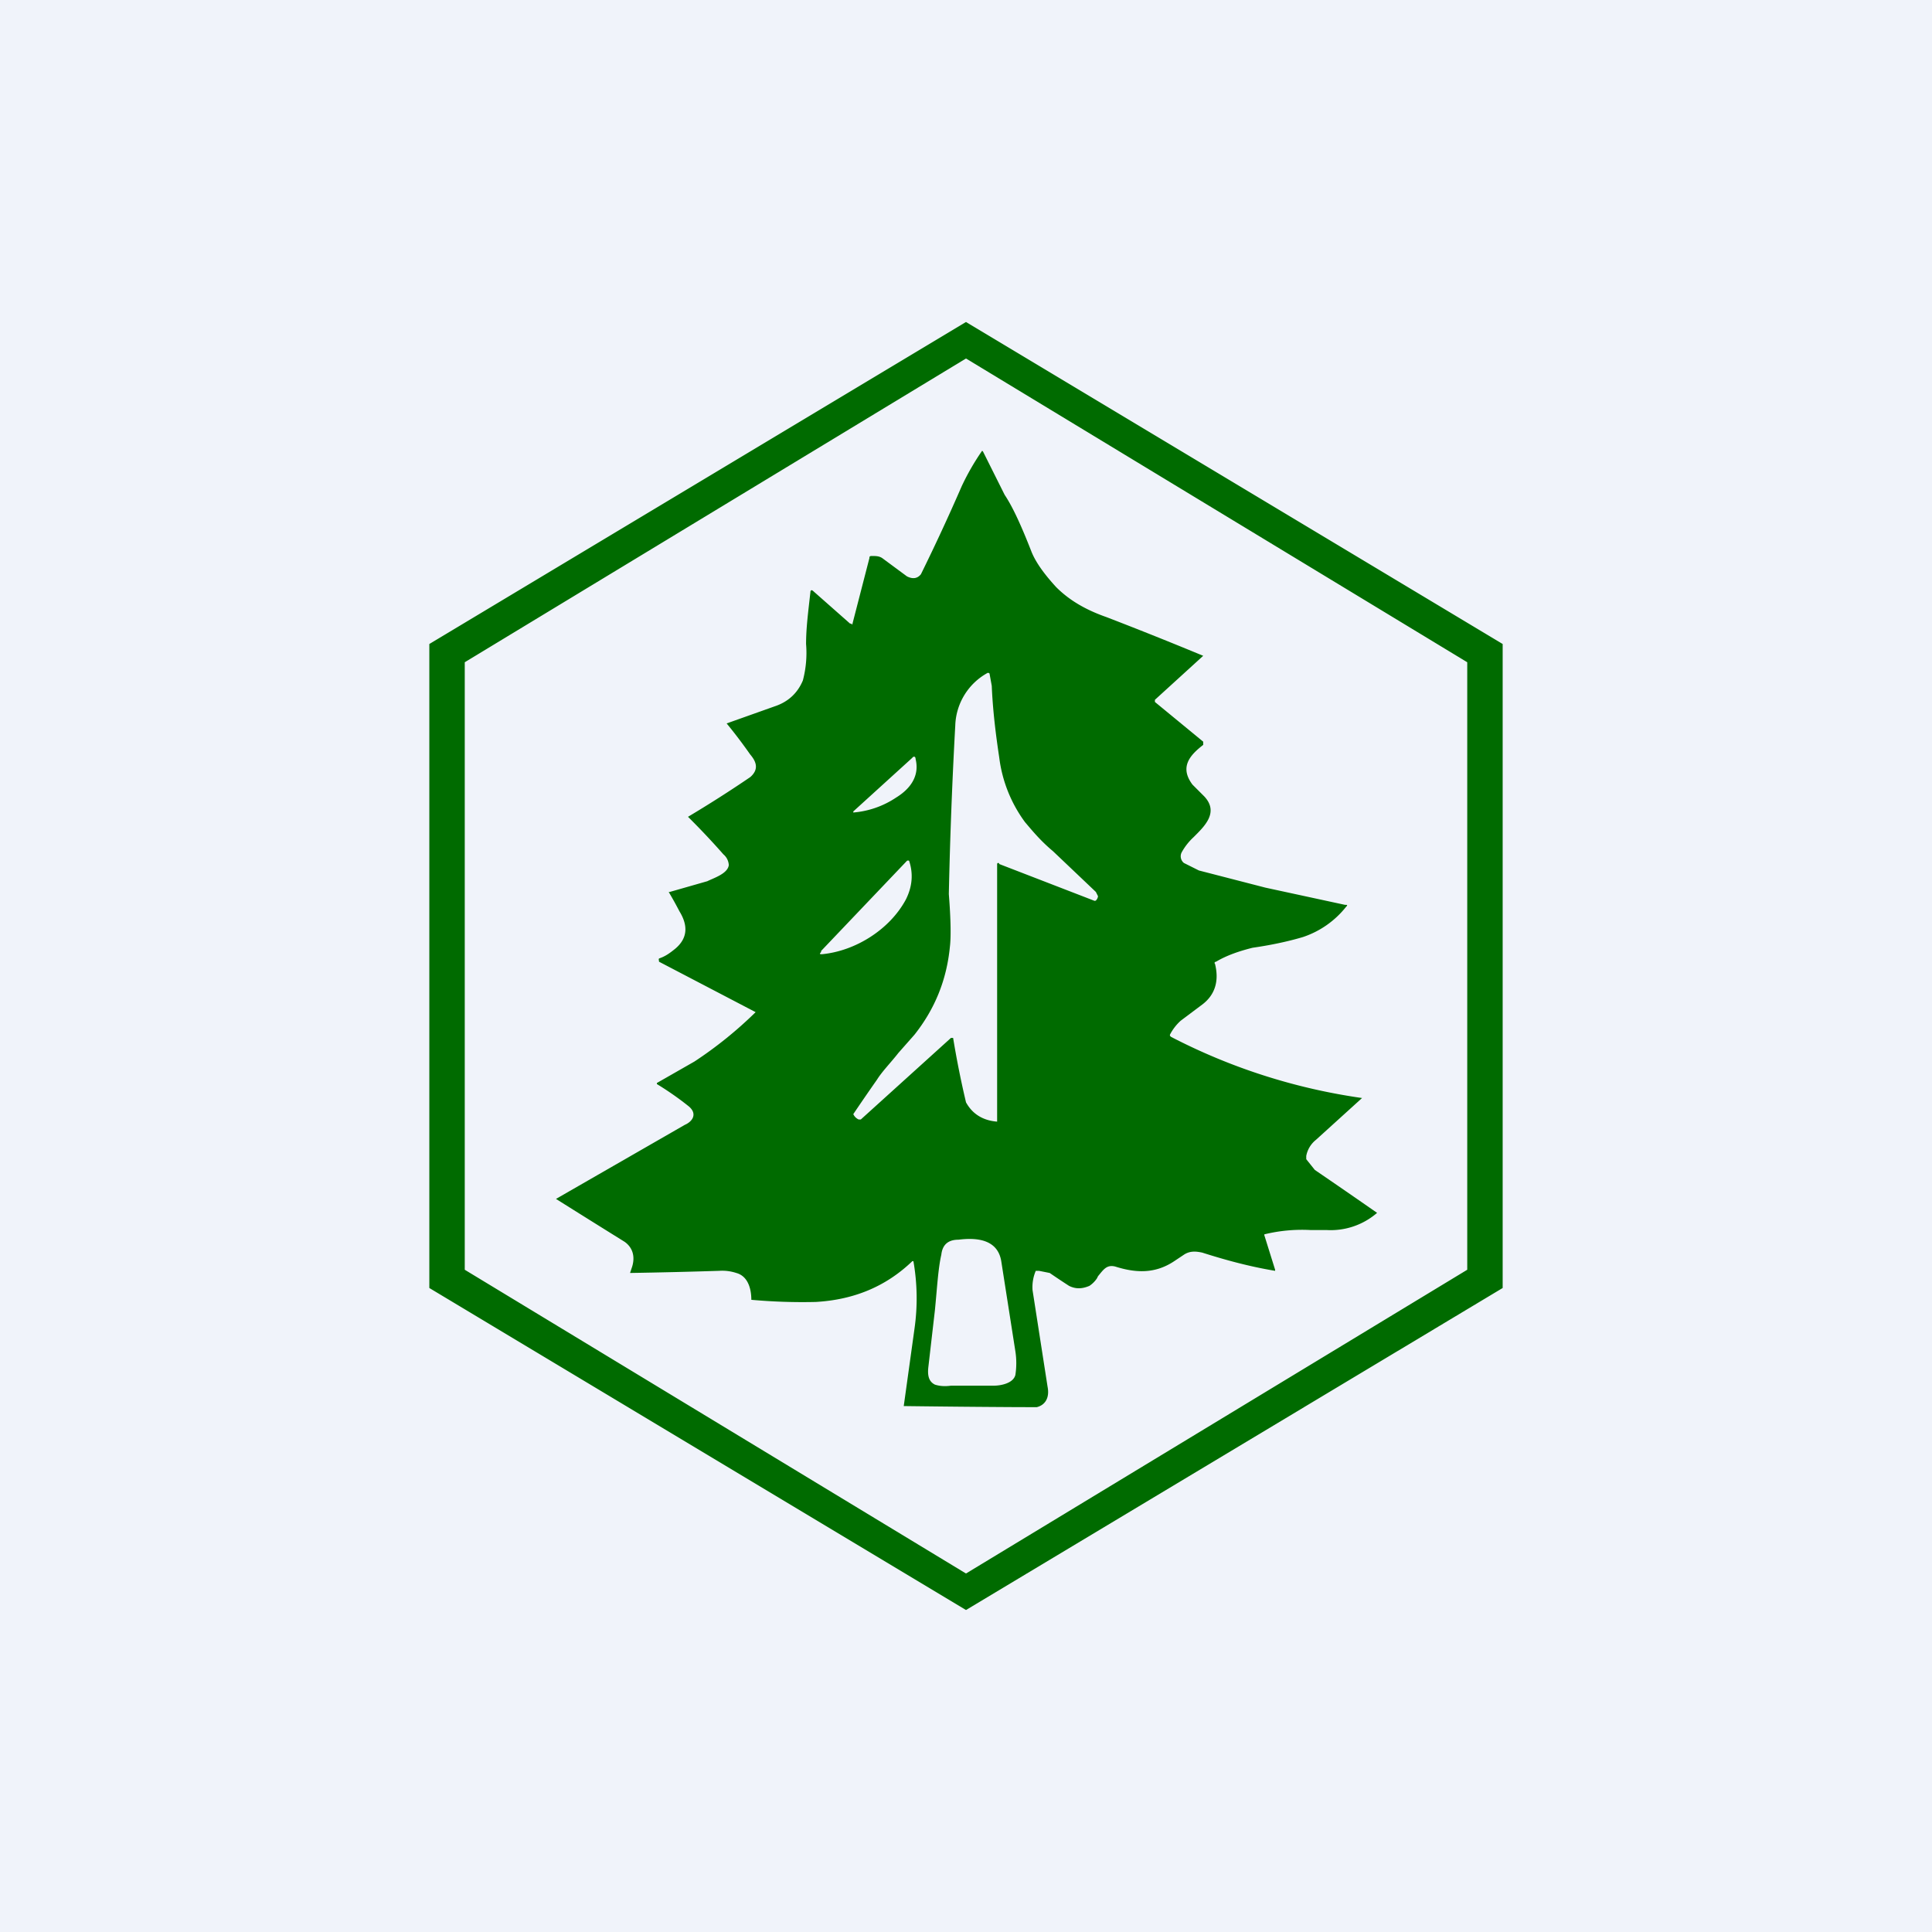 <!-- by TradingView --><svg width="18" height="18" viewBox="0 0 18 18" xmlns="http://www.w3.org/2000/svg"><path fill="#F0F3FA" d="M0 0h18v18H0z"/><path fill-rule="evenodd" d="m9 3 5 3v6l-5 3-5-3V6l5-3Zm0 .34 4.67 2.83v5.66L9 14.66l-4.67-2.83V6.17L9 3.34ZM7.94 5.82l.16-.62c0-.01 0-.02.02-.02.04 0 .07 0 .1.02l.23.17c.04.02.09.03.13-.02a18.9 18.9 0 0 0 .38-.82 2.25 2.25 0 0 1 .19-.33.02.02 0 0 1 .01.01l.2.4c.08.12.16.3.25.53.04.1.12.21.23.33.12.12.27.21.47.28a37.45 37.45 0 0 1 .9.36l-.45.41v.02l.45.37v.03c-.13.1-.22.21-.1.37l.11.11c.14.15 0 .28-.1.38a.56.56 0 0 0-.11.14.08.08 0 0 0 .02.1l.14.07.62.16.74.16c.02 0 .03 0 .01.02a.86.86 0 0 1-.4.28c-.1.03-.26.07-.47.1-.12.03-.24.07-.34.13-.01 0-.02.01-.01.02.04.16 0 .29-.12.38l-.2.15a.46.46 0 0 0-.1.13v.01l.01.01a5.56 5.56 0 0 0 1.78.57l-.43.39a.25.25 0 0 0-.09.15v.03l.08.1a76.7 76.7 0 0 1 .58.4.66.66 0 0 1-.47.16h-.15a1.48 1.48 0 0 0-.43.04.02.02 0 0 0 0 .01l.1.32v.01c-.24-.04-.46-.1-.68-.17-.05-.01-.11-.02-.17.02l-.09.06c-.18.12-.36.11-.55.05-.08-.02-.11.03-.16.09l-.01.02a.25.25 0 0 1-.07.07c-.07.03-.13.03-.19 0a7.38 7.38 0 0 1-.18-.12l-.1-.02h-.03a.39.39 0 0 0-.03.18l.14.9c.02.1-.02.17-.1.19H9.5a143.1 143.1 0 0 1-1.08-.01l.1-.72a2 2 0 0 0-.01-.63h-.01c-.25.24-.55.36-.9.38a5.27 5.27 0 0 1-.6-.02c0-.1-.03-.22-.14-.25a.42.42 0 0 0-.16-.02 54.32 54.32 0 0 1-.83.02l.02-.06c.03-.1 0-.18-.07-.23a171.45 171.45 0 0 1-.64-.4l1.2-.69c.07-.03.12-.1.04-.17a2.8 2.8 0 0 0-.3-.21v-.01l.35-.2a3.77 3.77 0 0 0 .57-.46l-.9-.47a.02.02 0 0 1 0-.01.02.02 0 0 1 0-.02c.06-.02.1-.05.15-.09.12-.1.12-.22.04-.35a3.52 3.52 0 0 0-.1-.18h.01l.35-.1c.06-.03.19-.07.2-.15a.14.14 0 0 0-.05-.1 7.02 7.02 0 0 0-.33-.35 11.42 11.42 0 0 0 .58-.37c.08-.07.06-.14 0-.21a4.76 4.76 0 0 0-.22-.29l.45-.16c.12-.04.21-.12.26-.24A1 1 0 0 0 7.51 6c0-.15.02-.3.04-.48 0-.02.01-.03.03-.01l.34.3h.01Zm.92 3.85h.02a8.75 8.75 0 0 0 .12.6c.06.11.16.17.29.18v-2.4a.01.01 0 0 1 .02 0l.88.34a.02.02 0 0 0 .02 0 .07.07 0 0 0 .02-.04l-.02-.04-.4-.38c-.12-.1-.2-.2-.26-.27a1.28 1.28 0 0 1-.24-.6c-.03-.2-.06-.43-.07-.67l-.02-.11a.01.01 0 0 0-.01-.01.01.01 0 0 0-.01 0 .58.58 0 0 0-.3.49 46.57 46.57 0 0 0-.06 1.57c.02.25.02.41.01.49-.03.31-.14.58-.33.82l-.15.17c-.07.09-.15.17-.2.25a21.26 21.26 0 0 0-.22.32.1.1 0 0 0 .05.05h.02l.84-.76ZM8.5 7.06l-.55.5v.01a.84.84 0 0 0 .4-.14c.13-.08.22-.2.18-.36a.02.02 0 0 0-.01-.02.02.02 0 0 0-.02.01Zm-.85 1.8.8-.84a.02.02 0 0 1 .02 0c.04.12.03.24-.03.36-.15.28-.47.48-.78.51-.02 0-.03 0-.01-.02Zm1.06 3.35-.06.52c-.01.08 0 .14.06.17.03.01.08.02.15.01h.4c.06 0 .18-.02.2-.1a.72.72 0 0 0 0-.22l-.13-.83c-.03-.22-.24-.23-.4-.21-.1 0-.15.05-.16.14-.03.13-.04.32-.06.52Z" fill="#006B00"/></svg>